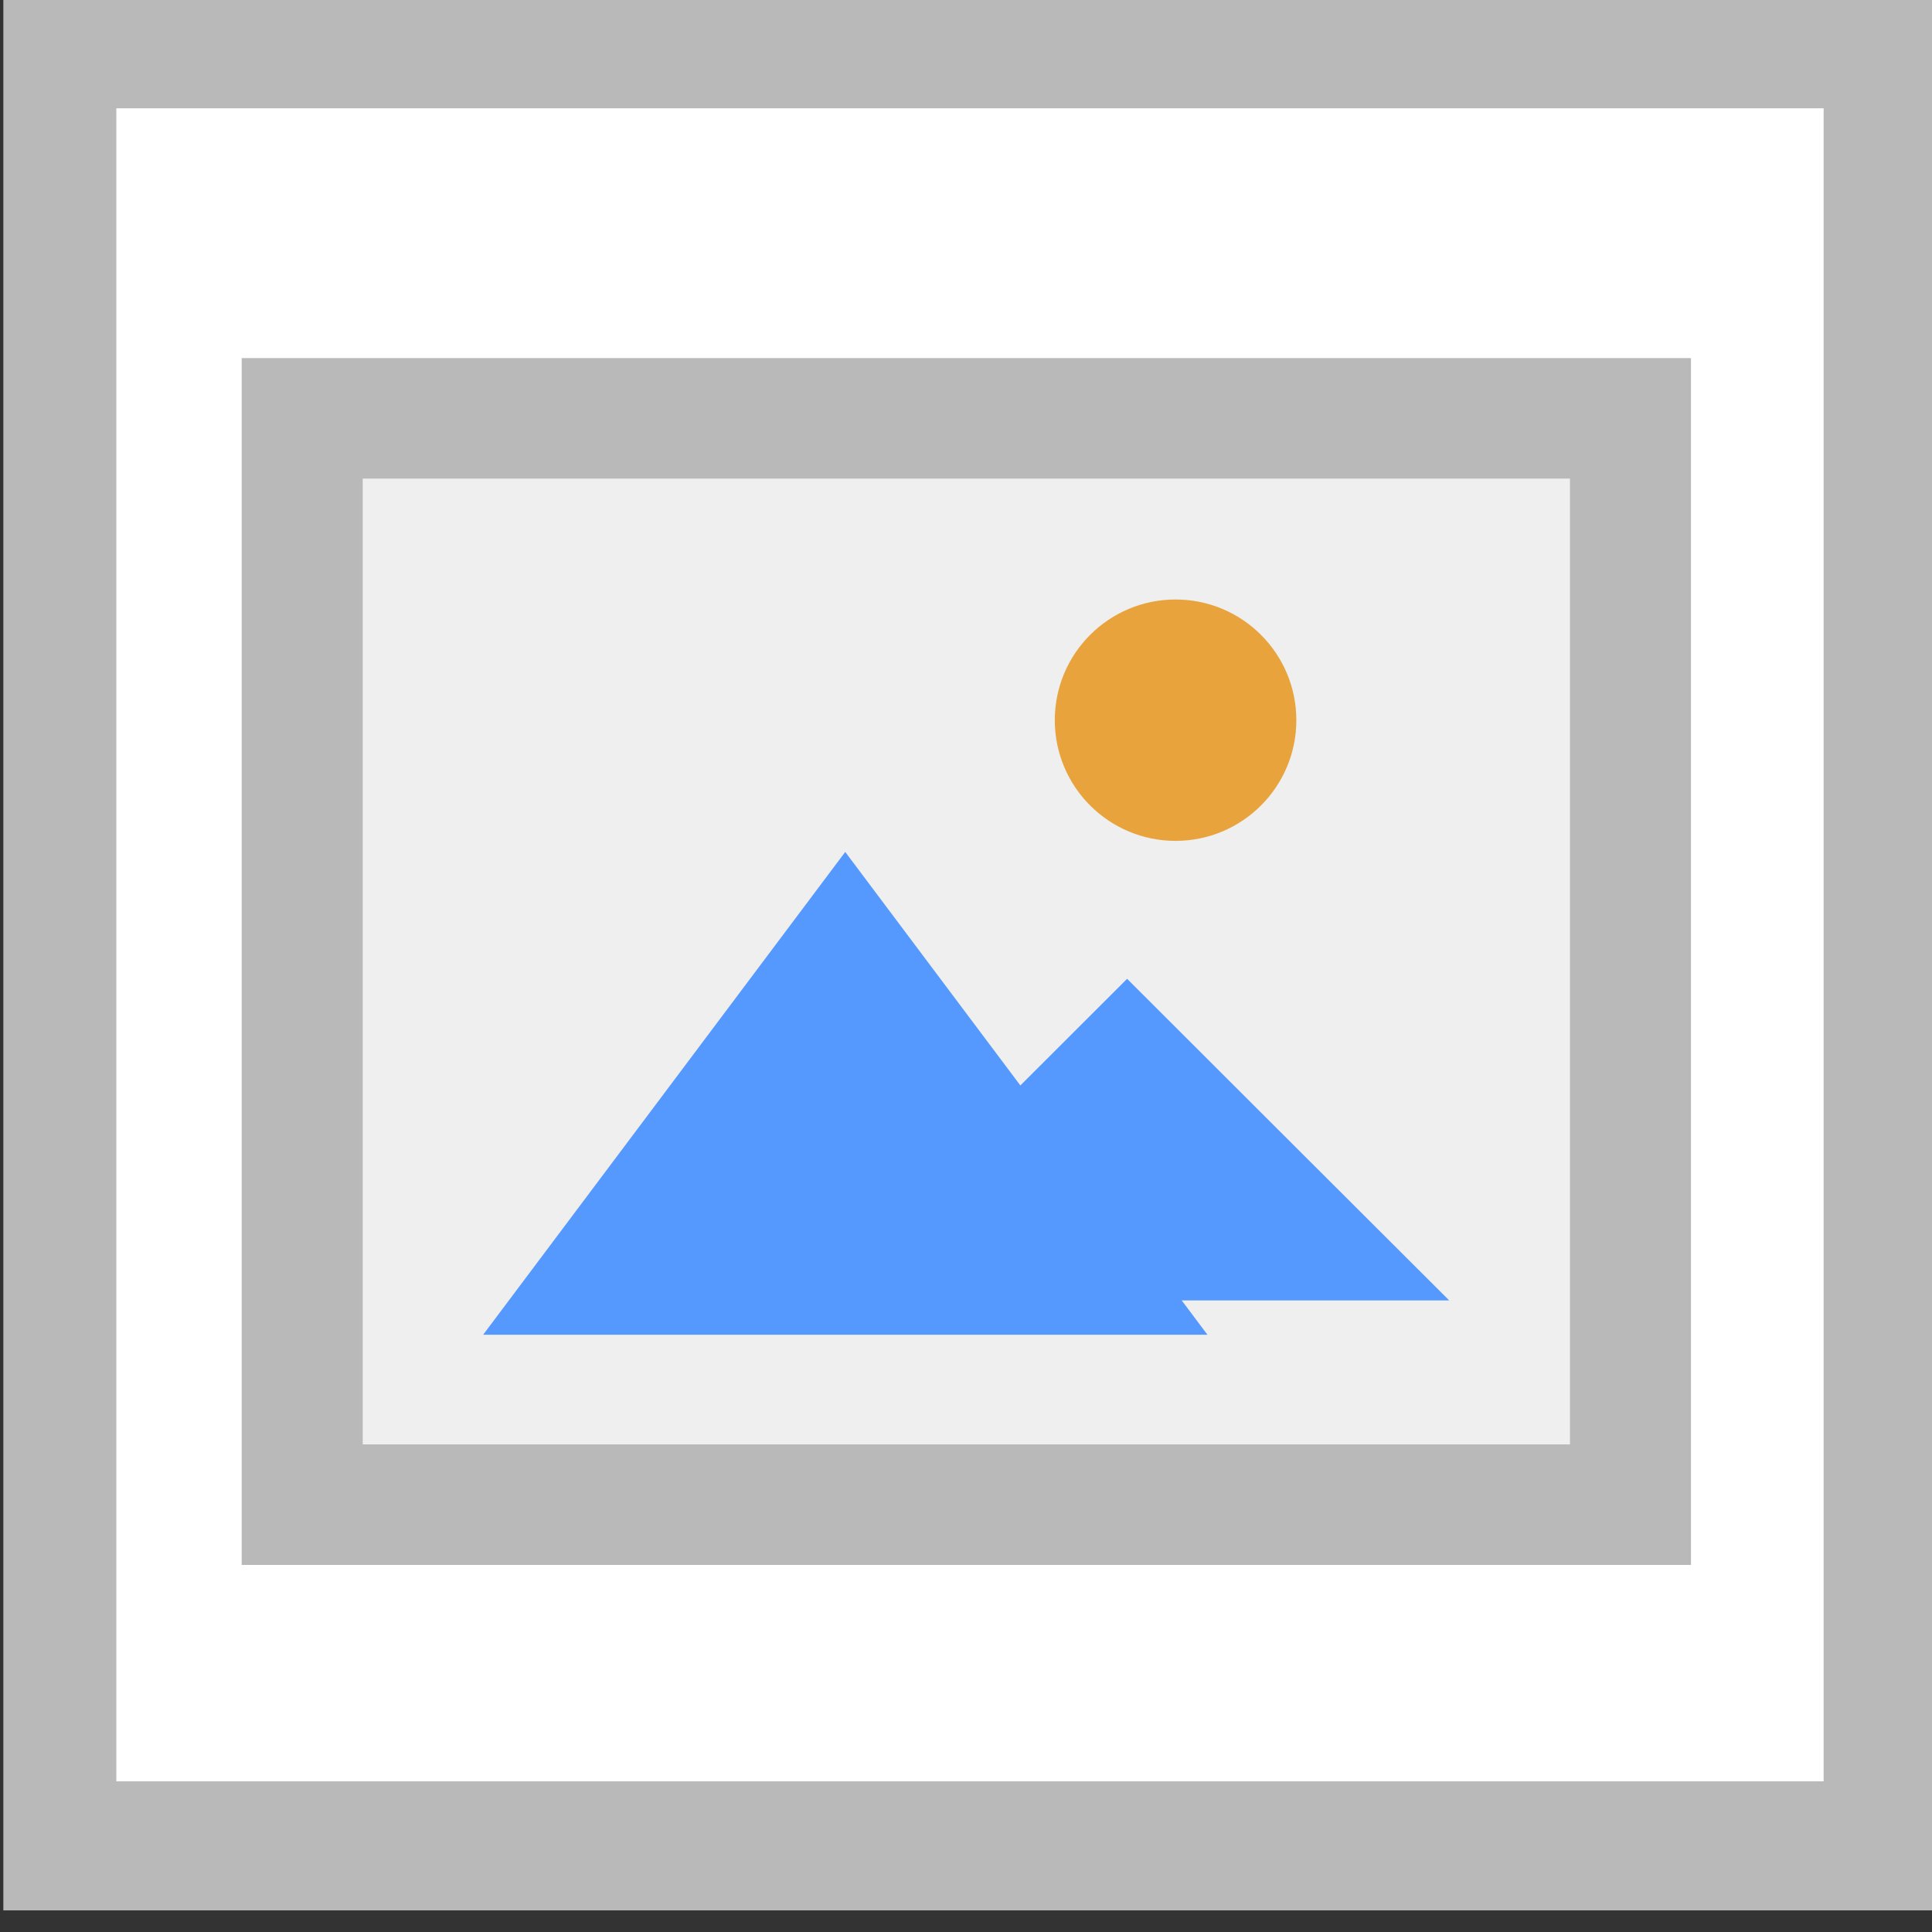 <?xml version="1.0" encoding="UTF-8" standalone="no"?>
<!-- Created with Inkscape (http://www.inkscape.org/) -->

<svg
   xmlns:dc="http://purl.org/dc/elements/1.1/"
   xmlns:cc="http://creativecommons.org/ns#"
   xmlns:rdf="http://www.w3.org/1999/02/22-rdf-syntax-ns#"
   xmlns:svg="http://www.w3.org/2000/svg"
   xmlns="http://www.w3.org/2000/svg"
   xmlns:sodipodi="http://sodipodi.sourceforge.net/DTD/sodipodi-0.dtd"
   xmlns:inkscape="http://www.inkscape.org/namespaces/inkscape"
   width="16"
   height="16"
   viewBox="0 0 16 16"
   id="svg2"
   version="1.1"
   inkscape:version="0.91 r13725"
   sodipodi:docname="content-image.svg">
  <rect x="0" y="0" width="16" height="16" fill="#333333" stroke="none"/>
  <defs
     id="defs4" />
  <sodipodi:namedview
     id="base"
     pagecolor="#ffffff"
     bordercolor="#666666"
     borderopacity="1.0"
     inkscape:pageopacity="0.0"
     inkscape:pageshadow="2"
     inkscape:zoom="13.014706"
     inkscape:cx="-0.44576259"
     inkscape:cy="8"
     inkscape:document-units="px"
     inkscape:current-layer="layer1-1"
     showgrid="false"
     units="px"
     showguides="false"
     inkscape:window-width="2048"
     inkscape:window-height="1051"
     inkscape:window-x="2048"
     inkscape:window-y="23"
     inkscape:window-maximized="1" />
  <g
     inkscape:label="Ebene 1"
     inkscape:groupmode="layer"
     id="layer1"
     transform="translate(0,-1036.362)">
    <g
       id="g4137"
       transform="matrix(1.005,0,0,1.148,-1.012,-153.593)">
      <rect
         y="1036.862"
         x="1.5"
         height="13"
         width="15"
         id="rect4136"
         style="fill:#ffffff;fill-opacity:1;stroke:#b9b9b9;stroke-width:0.931;stroke-miterlimit:4;stroke-dasharray:none;stroke-opacity:1" />
      <g
         id="g4306"
         transform="matrix(0.622,0,0,0.544,3.994,1038.981)">
        <g
           transform="matrix(0,1,-1,0,0.959,48.25)"
           id="g4198"
           style="stroke:#000000;stroke-width:3.2;stroke-miterlimit:2.5;stroke-dasharray:none;stroke-opacity:1" />
        <g
           transform="matrix(0,1,-1,0,0.959,48.25)"
           id="g4198-3"
           style="stroke:#000000;stroke-width:3.2;stroke-miterlimit:4;stroke-dasharray:none;stroke-opacity:0.685" />
        <g
           transform="matrix(0,1,-1,0,0.959,48.25)"
           id="g4198-2"
           style="stroke:#000000;stroke-width:3.2;stroke-miterlimit:2.5;stroke-dasharray:none;stroke-opacity:1" />
        <g
           transform="matrix(0,-1,1,0,13.959,-32.216)"
           id="g4198-3-6-3" />
        <g
           transform="translate(-1,1)"
           id="g4141">
          <g
             id="g4237">
            <g
               transform="matrix(1.173,0,0,1.169,-0.384,-1213.584)"
               id="layer1-1"
               inkscape:label="Ebene 1">
              <g
                 transform="translate(-1.001,-0.369)"
                 id="g4137-2">
                <rect
                   style="fill:#efefef;fill-opacity:1;stroke:#b9b9b9;stroke-width:1.367;stroke-miterlimit:4;stroke-dasharray:none;stroke-opacity:1"
                   id="rect4136-5"
                   width="15.002"
                   height="12.323"
                   x="1.5"
                   y="1038.569" />
                <path
                   sodipodi:type="star"
                   style="fill:#5599ff;fill-opacity:1;stroke:#ffaaaa;stroke-width:0;stroke-miterlimit:4;stroke-dasharray:none;stroke-opacity:1"
                   id="path4138"
                   sodipodi:sides="3"
                   sodipodi:cx="4.6875"
                   sodipodi:cy="1040.7061"
                   sodipodi:r1="6.1575189"
                   sodipodi:r2="3.0787594"
                   sodipodi:arg1="0.52359878"
                   sodipodi:arg2="1.5707963"
                   inkscape:flatsided="false"
                   inkscape:rounded="0"
                   inkscape:randomized="0"
                   d="m 10.02,1043.785 -5.333,0 -5.333,0 2.666,-4.618 2.666,-4.618 2.666,4.618 z"
                   inkscape:transform-center-y="-0.91266705"
                   transform="matrix(0.767,0,0,0.593,4.039,430)" />
                <path
                   transform="matrix(0.682,0,0,0.395,7.621,636.28)"
                   inkscape:transform-center-y="-0.60844396"
                   d="m 10.02,1043.785 -5.333,0 -5.333,0 2.666,-4.618 2.666,-4.618 2.666,4.618 z"
                   inkscape:randomized="0"
                   inkscape:rounded="0"
                   inkscape:flatsided="false"
                   sodipodi:arg2="1.5707963"
                   sodipodi:arg1="0.52359878"
                   sodipodi:r2="3.0787594"
                   sodipodi:r1="6.1575189"
                   sodipodi:cy="1040.7061"
                   sodipodi:cx="4.6875"
                   sodipodi:sides="3"
                   id="path4144"
                   style="fill:#5599ff;fill-opacity:1;stroke:#ffaaaa;stroke-width:0;stroke-miterlimit:4;stroke-dasharray:none;stroke-opacity:1"
                   sodipodi:type="star" />
                <ellipse
                   style="fill:#e8a33d;fill-opacity:1;stroke:#ffaaaa;stroke-width:0;stroke-miterlimit:4;stroke-dasharray:none;stroke-opacity:1"
                   id="path4146"
                   cx="11.364"
                   cy="1041.993"
                   rx="1.364"
                   ry="1.369" />
              </g>
            </g>
          </g>
        </g>
      </g>
    </g>
  </g>
</svg>
